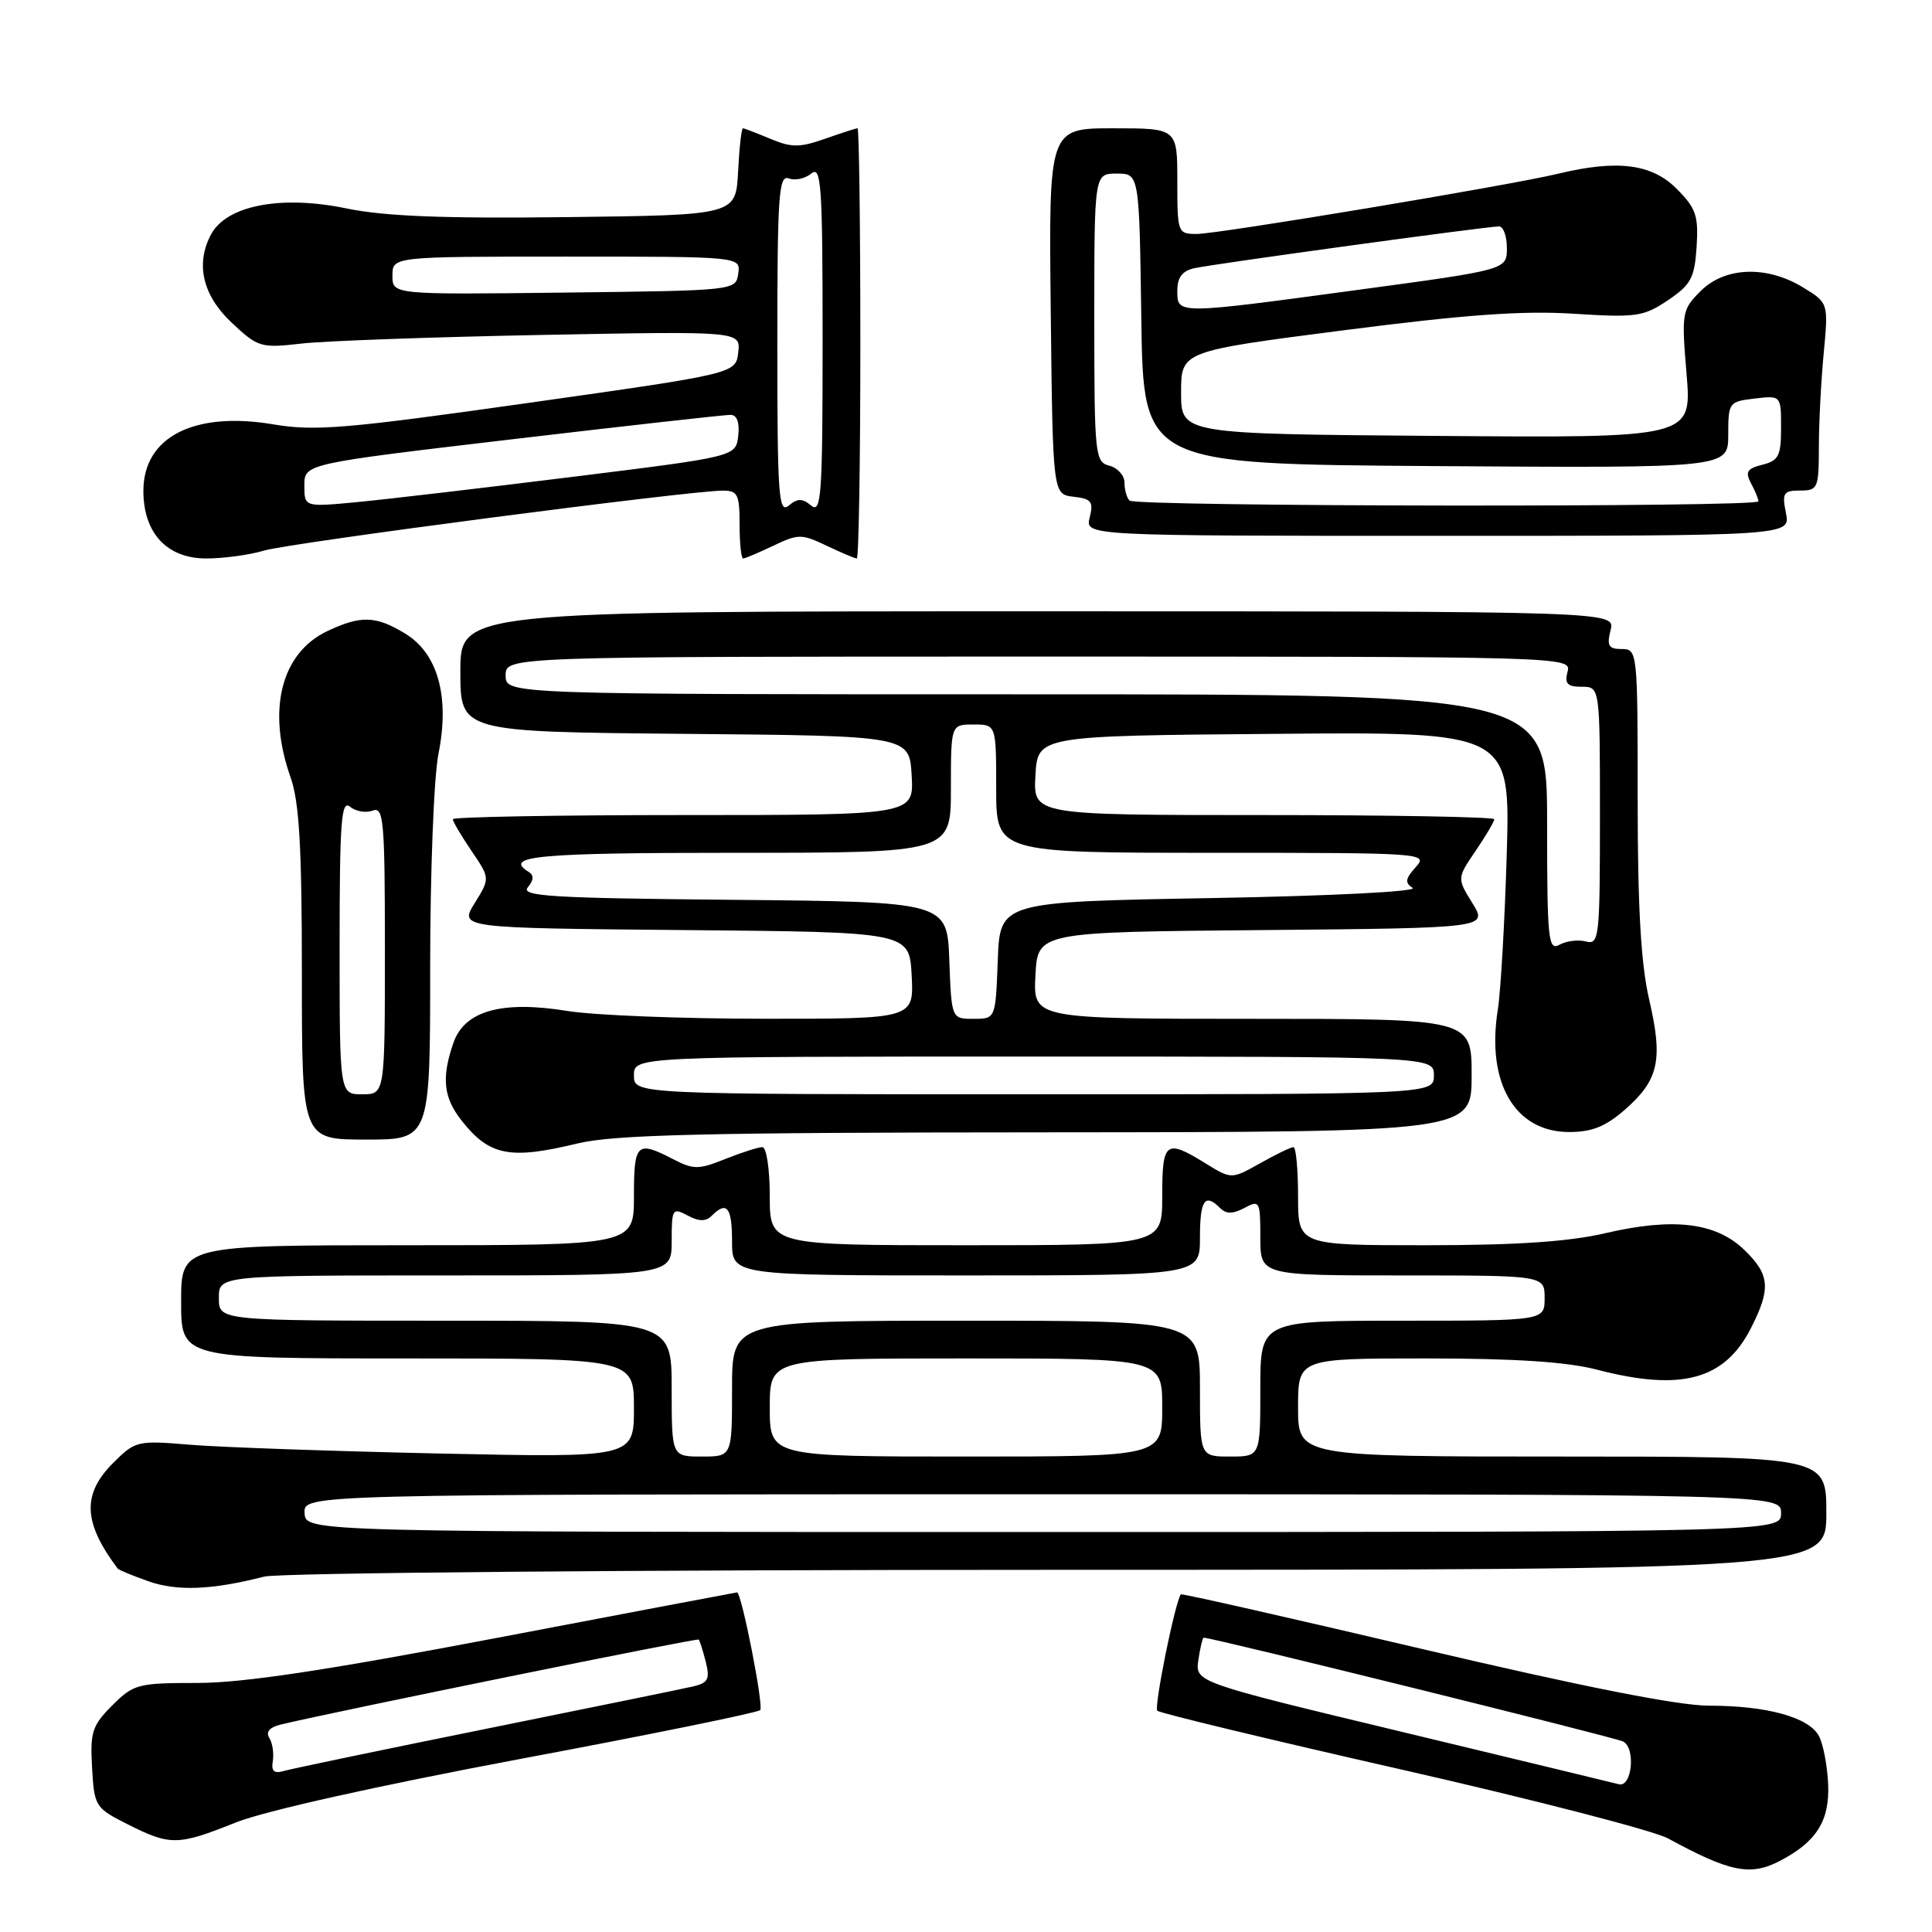 <?xml version="1.0" encoding="UTF-8" standalone="no"?>
<!DOCTYPE svg PUBLIC "-//W3C//DTD SVG 1.1//EN" "http://www.w3.org/Graphics/SVG/1.1/DTD/svg11.dtd" >
<svg xmlns="http://www.w3.org/2000/svg" xmlns:xlink="http://www.w3.org/1999/xlink" version="1.1" viewBox="0 0 256 256">
 <g >
 <path fill="currentColor"
d=" M 235.80 246.60 C 240.68 244.08 242.45 241.28 242.24 236.41 C 242.13 233.95 241.58 231.08 241.01 230.02 C 239.68 227.54 234.12 226.01 226.42 226.01 C 222.36 226.00 209.71 223.50 188.49 218.51 C 170.98 214.39 156.57 211.12 156.47 211.26 C 155.71 212.23 152.88 226.22 153.35 226.68 C 153.67 227.00 168.24 230.51 185.73 234.48 C 203.22 238.46 219.10 242.56 221.02 243.60 C 229.21 248.06 231.92 248.61 235.80 246.60 Z  M 31.27 241.48 C 35.05 239.97 50.04 236.62 68.83 233.09 C 86.03 229.87 100.39 226.94 100.73 226.60 C 101.23 226.10 98.26 211.00 97.66 211.00 C 97.57 211.00 83.32 213.70 66.00 217.00 C 43.26 221.33 32.19 223.00 26.17 223.00 C 18.27 223.00 17.70 223.15 14.87 225.98 C 12.21 228.64 11.93 229.51 12.20 234.23 C 12.49 239.37 12.61 239.56 16.96 241.75 C 22.58 244.58 23.57 244.56 31.27 241.48 Z  M 35.00 208.91 C 36.95 208.41 83.43 208.01 140.25 208.01 C 242.00 208.00 242.00 208.00 242.00 200.50 C 242.00 193.00 242.00 193.00 207.00 193.00 C 172.00 193.00 172.00 193.00 172.00 186.50 C 172.00 180.00 172.00 180.00 188.95 180.00 C 200.79 180.00 207.64 180.45 211.66 181.50 C 222.75 184.39 228.51 182.84 231.99 176.02 C 234.69 170.73 234.53 168.88 231.08 165.57 C 227.32 161.97 221.68 161.31 212.69 163.41 C 207.88 164.53 200.90 165.00 188.94 165.00 C 172.00 165.00 172.00 165.00 172.00 158.50 C 172.00 154.93 171.72 152.00 171.39 152.00 C 171.05 152.00 169.06 152.96 166.97 154.14 C 163.17 156.27 163.17 156.27 159.72 154.14 C 154.46 150.89 154.00 151.24 154.00 158.50 C 154.00 165.00 154.00 165.00 128.00 165.00 C 102.00 165.00 102.00 165.00 102.00 158.50 C 102.00 154.92 101.56 152.00 101.02 152.00 C 100.48 152.00 98.27 152.71 96.11 153.57 C 92.54 155.00 91.91 155.00 89.14 153.57 C 84.37 151.11 84.00 151.47 84.00 158.50 C 84.00 165.00 84.00 165.00 54.00 165.00 C 24.00 165.00 24.00 165.00 24.00 172.50 C 24.00 180.00 24.00 180.00 54.00 180.00 C 84.00 180.00 84.00 180.00 84.00 186.57 C 84.00 193.15 84.00 193.15 58.25 192.60 C 44.09 192.29 29.24 191.77 25.25 191.44 C 18.19 190.85 17.94 190.91 15.00 193.84 C 10.85 197.99 11.01 201.74 15.59 207.84 C 15.74 208.03 17.57 208.79 19.68 209.53 C 23.46 210.87 28.10 210.68 35.00 208.91 Z  M 76.50 151.52 C 81.36 150.35 93.16 150.06 138.75 150.04 C 195.00 150.00 195.00 150.00 195.00 142.50 C 195.00 135.00 195.00 135.00 165.95 135.00 C 136.90 135.00 136.90 135.00 137.20 129.25 C 137.50 123.50 137.50 123.50 167.32 123.24 C 197.14 122.97 197.14 122.97 195.10 119.67 C 193.06 116.37 193.06 116.37 195.53 112.74 C 196.89 110.74 198.00 108.86 198.00 108.55 C 198.00 108.25 184.25 108.00 167.45 108.00 C 136.90 108.00 136.90 108.00 137.20 102.75 C 137.50 97.50 137.50 97.50 168.82 97.24 C 200.13 96.97 200.13 96.97 199.65 113.24 C 199.38 122.18 198.85 131.42 198.47 133.77 C 196.92 143.46 200.72 150.00 207.92 150.00 C 210.95 150.00 212.77 149.27 215.36 146.99 C 219.80 143.09 220.38 140.43 218.52 132.43 C 217.43 127.73 217.00 120.24 217.00 105.94 C 217.00 86.32 216.97 86.00 214.89 86.00 C 213.14 86.00 212.89 85.57 213.41 83.50 C 214.04 81.00 214.04 81.00 137.52 81.00 C 61.00 81.00 61.00 81.00 61.00 88.99 C 61.00 96.97 61.00 96.97 90.75 97.24 C 120.50 97.50 120.50 97.50 120.80 102.75 C 121.10 108.00 121.10 108.00 90.55 108.00 C 73.75 108.00 60.00 108.25 60.00 108.55 C 60.00 108.86 61.11 110.74 62.47 112.74 C 64.94 116.37 64.94 116.37 62.90 119.67 C 60.86 122.97 60.86 122.97 90.68 123.24 C 120.50 123.50 120.50 123.50 120.80 129.25 C 121.10 135.00 121.10 135.00 101.30 134.99 C 90.41 134.99 78.67 134.53 75.21 133.96 C 66.51 132.55 61.57 133.92 60.09 138.16 C 58.48 142.79 58.75 145.41 61.14 148.45 C 64.83 153.15 67.53 153.69 76.50 151.52 Z  M 57.00 128.17 C 57.00 115.60 57.49 102.88 58.10 99.88 C 59.61 92.33 58.03 86.60 53.70 83.96 C 49.80 81.58 47.82 81.52 43.36 83.63 C 37.24 86.54 35.35 94.08 38.50 103.00 C 39.66 106.28 40.00 112.24 40.00 129.13 C 40.00 151.00 40.00 151.00 48.50 151.00 C 57.00 151.00 57.00 151.00 57.00 128.17 Z  M 35.01 72.95 C 38.38 71.94 91.16 65.04 95.75 65.01 C 97.75 65.00 98.00 65.50 98.00 69.50 C 98.00 71.97 98.21 74.00 98.47 74.00 C 98.72 74.00 100.52 73.24 102.47 72.31 C 105.78 70.73 106.22 70.73 109.53 72.31 C 111.48 73.24 113.28 74.00 113.53 74.00 C 113.79 74.00 114.00 61.18 114.00 45.50 C 114.00 29.82 113.83 17.00 113.63 17.00 C 113.42 17.00 111.48 17.63 109.31 18.39 C 105.95 19.57 104.89 19.57 102.07 18.39 C 100.26 17.63 98.62 17.00 98.44 17.00 C 98.25 17.00 97.96 19.59 97.80 22.75 C 97.50 28.50 97.50 28.50 75.14 28.77 C 58.80 28.97 50.94 28.66 45.92 27.62 C 37.25 25.82 30.03 27.21 27.97 31.05 C 25.88 34.96 26.84 39.11 30.66 42.72 C 34.18 46.03 34.53 46.14 39.91 45.53 C 42.98 45.17 57.35 44.66 71.82 44.38 C 98.14 43.88 98.14 43.88 97.82 46.69 C 97.50 49.50 97.50 49.50 70.00 53.39 C 45.84 56.81 41.73 57.16 36.21 56.23 C 25.72 54.46 19.00 57.90 19.00 65.04 C 19.00 70.64 22.12 74.00 27.33 74.00 C 29.63 74.00 33.09 73.53 35.01 72.95 Z  M 236.65 68.00 C 236.11 65.31 236.31 65.00 238.53 65.00 C 240.87 65.00 241.00 64.70 241.01 59.25 C 241.01 56.09 241.30 50.49 241.65 46.82 C 242.28 40.14 242.28 40.14 238.89 38.07 C 234.09 35.15 228.56 35.35 225.34 38.57 C 222.86 41.05 222.80 41.41 223.48 49.58 C 224.18 58.03 224.18 58.03 190.34 57.76 C 156.50 57.50 156.50 57.50 156.50 52.02 C 156.50 46.54 156.50 46.54 178.00 43.77 C 194.12 41.69 201.75 41.14 208.50 41.57 C 216.81 42.10 217.77 41.96 221.00 39.79 C 224.06 37.73 224.54 36.84 224.81 32.70 C 225.07 28.56 224.73 27.58 222.13 24.98 C 218.86 21.71 214.29 21.13 206.50 23.01 C 200.15 24.55 161.44 31.00 158.58 31.00 C 156.05 31.00 156.00 30.86 156.00 24.00 C 156.00 17.00 156.00 17.00 147.48 17.00 C 138.96 17.00 138.96 17.00 139.23 41.25 C 139.50 65.50 139.50 65.50 142.25 65.82 C 144.62 66.09 144.92 66.47 144.39 68.57 C 143.78 71.00 143.78 71.00 190.52 71.00 C 237.25 71.00 237.25 71.00 236.65 68.00 Z  M 214.50 236.42 C 213.95 236.27 201.09 233.17 185.93 229.52 C 158.36 222.90 158.36 222.90 158.79 219.95 C 159.03 218.33 159.35 217.00 159.50 217.00 C 160.65 217.00 213.84 230.17 215.05 230.75 C 216.77 231.58 216.26 236.89 214.50 236.42 Z  M 36.15 233.34 C 36.31 232.33 36.11 230.95 35.68 230.28 C 35.19 229.49 35.72 228.87 37.21 228.51 C 44.36 226.79 92.36 217.03 92.58 217.25 C 92.72 217.39 93.14 218.72 93.52 220.21 C 94.09 222.49 93.83 223.00 91.85 223.46 C 90.56 223.76 78.25 226.28 64.50 229.06 C 50.75 231.84 38.68 234.36 37.67 234.65 C 36.31 235.05 35.92 234.71 36.15 233.34 Z  M 40.36 200.50 C 40.21 198.00 40.21 198.00 138.11 198.00 C 236.00 198.00 236.00 198.00 236.00 200.50 C 236.00 203.00 236.00 203.00 138.25 203.00 C 40.50 203.00 40.50 203.00 40.36 200.50 Z  M 89.00 184.00 C 89.00 175.00 89.00 175.00 59.00 175.00 C 29.00 175.00 29.00 175.00 29.00 172.00 C 29.00 169.00 29.00 169.00 59.00 169.00 C 89.00 169.00 89.00 169.00 89.00 164.46 C 89.00 160.16 89.11 159.99 91.11 161.06 C 92.63 161.87 93.52 161.88 94.31 161.09 C 96.31 159.09 97.00 159.96 97.00 164.50 C 97.00 169.00 97.00 169.00 128.00 169.00 C 159.00 169.00 159.00 169.00 159.00 164.00 C 159.00 158.99 159.65 158.05 161.69 160.09 C 162.48 160.88 163.37 160.87 164.89 160.06 C 166.91 158.98 167.00 159.15 167.00 163.96 C 167.00 169.00 167.00 169.00 185.83 169.00 C 204.67 169.00 204.67 169.00 204.67 172.00 C 204.67 175.00 204.67 175.00 185.83 175.00 C 167.00 175.00 167.00 175.00 167.00 184.00 C 167.00 193.00 167.00 193.00 163.00 193.00 C 159.00 193.00 159.00 193.00 159.00 184.00 C 159.00 175.00 159.00 175.00 128.00 175.00 C 97.00 175.00 97.00 175.00 97.00 184.00 C 97.00 193.00 97.00 193.00 93.00 193.00 C 89.00 193.00 89.00 193.00 89.00 184.00 Z  M 102.00 186.50 C 102.00 180.00 102.00 180.00 128.00 180.00 C 154.00 180.00 154.00 180.00 154.00 186.50 C 154.00 193.00 154.00 193.00 128.00 193.00 C 102.00 193.00 102.00 193.00 102.00 186.50 Z  M 84.00 142.50 C 84.00 140.00 84.00 140.00 137.00 140.00 C 190.00 140.00 190.00 140.00 190.00 142.50 C 190.00 145.00 190.00 145.00 137.00 145.00 C 84.00 145.00 84.00 145.00 84.00 142.50 Z  M 125.79 127.25 C 125.50 119.50 125.50 119.50 97.14 119.23 C 73.01 119.01 68.95 118.76 69.94 117.57 C 70.73 116.62 70.77 115.97 70.05 115.53 C 66.63 113.42 71.16 113.00 97.50 113.00 C 126.00 113.00 126.00 113.00 126.00 104.50 C 126.00 96.00 126.00 96.00 129.00 96.00 C 132.00 96.00 132.00 96.00 132.00 104.50 C 132.00 113.00 132.00 113.00 160.65 113.00 C 188.75 113.00 189.28 113.04 187.59 114.90 C 186.21 116.43 186.13 116.97 187.18 117.65 C 187.93 118.13 176.42 118.72 160.50 119.00 C 132.50 119.50 132.50 119.50 132.21 127.25 C 131.92 135.00 131.92 135.00 129.00 135.00 C 126.08 135.00 126.08 135.00 125.79 127.25 Z  M 205.00 109.05 C 205.00 92.00 205.00 92.00 136.00 92.00 C 67.00 92.00 67.00 92.00 67.00 89.50 C 67.00 87.00 67.00 87.00 137.62 87.00 C 207.74 87.00 208.23 87.01 207.71 89.00 C 207.29 90.59 207.68 91.00 209.59 91.00 C 212.00 91.00 212.00 91.00 212.00 108.12 C 212.00 124.30 211.90 125.21 210.14 124.75 C 209.12 124.48 207.55 124.68 206.64 125.18 C 205.15 126.02 205.00 124.57 205.00 109.05 Z  M 45.00 125.38 C 45.00 108.85 45.22 105.94 46.37 106.89 C 47.13 107.52 48.48 107.75 49.37 107.41 C 50.84 106.85 51.00 108.66 51.00 125.89 C 51.00 145.00 51.00 145.00 48.00 145.00 C 45.00 145.00 45.00 145.00 45.00 125.38 Z  M 103.00 45.65 C 103.00 25.90 103.19 23.14 104.51 23.64 C 105.34 23.96 106.69 23.67 107.51 22.99 C 108.82 21.90 109.00 24.54 109.00 45.00 C 109.00 65.55 108.83 68.10 107.50 67.00 C 106.30 66.01 105.70 66.01 104.50 67.00 C 103.17 68.10 103.00 65.62 103.00 45.65 Z  M 40.33 64.33 C 40.33 61.45 40.33 61.45 67.92 58.20 C 83.09 56.41 96.09 54.96 96.82 54.97 C 97.66 54.99 98.02 55.99 97.82 57.75 C 97.50 60.50 97.50 60.50 76.00 63.17 C 64.17 64.64 51.31 66.15 47.42 66.52 C 40.33 67.20 40.33 67.20 40.33 64.33 Z  M 52.00 36.52 C 52.00 34.00 52.00 34.00 75.07 34.00 C 98.14 34.00 98.14 34.00 97.82 36.25 C 97.50 38.50 97.49 38.50 74.75 38.77 C 52.00 39.04 52.00 39.04 52.00 36.52 Z  M 149.67 66.33 C 149.30 65.97 149.00 64.89 149.00 63.95 C 149.00 63.01 148.10 62.00 147.00 61.71 C 145.09 61.21 145.00 60.35 145.00 42.09 C 145.00 23.00 145.00 23.00 147.98 23.00 C 150.96 23.00 150.96 23.00 151.23 42.25 C 151.50 61.50 151.50 61.50 190.25 61.76 C 229.00 62.02 229.00 62.02 229.00 57.62 C 229.00 53.33 229.09 53.21 232.50 52.81 C 236.00 52.40 236.00 52.40 236.00 56.68 C 236.00 60.40 235.68 61.04 233.52 61.58 C 231.48 62.10 231.22 62.53 232.02 64.04 C 232.56 65.04 233.00 66.12 233.00 66.43 C 233.00 67.24 150.47 67.14 149.67 66.33 Z  M 156.00 38.52 C 156.00 36.76 156.66 35.89 158.25 35.54 C 160.79 34.97 197.03 30.00 198.63 30.00 C 199.20 30.00 199.67 31.29 199.67 32.87 C 199.67 35.74 199.67 35.74 180.08 38.39 C 155.77 41.68 156.00 41.68 156.00 38.52 Z "/>
</g>
</svg>